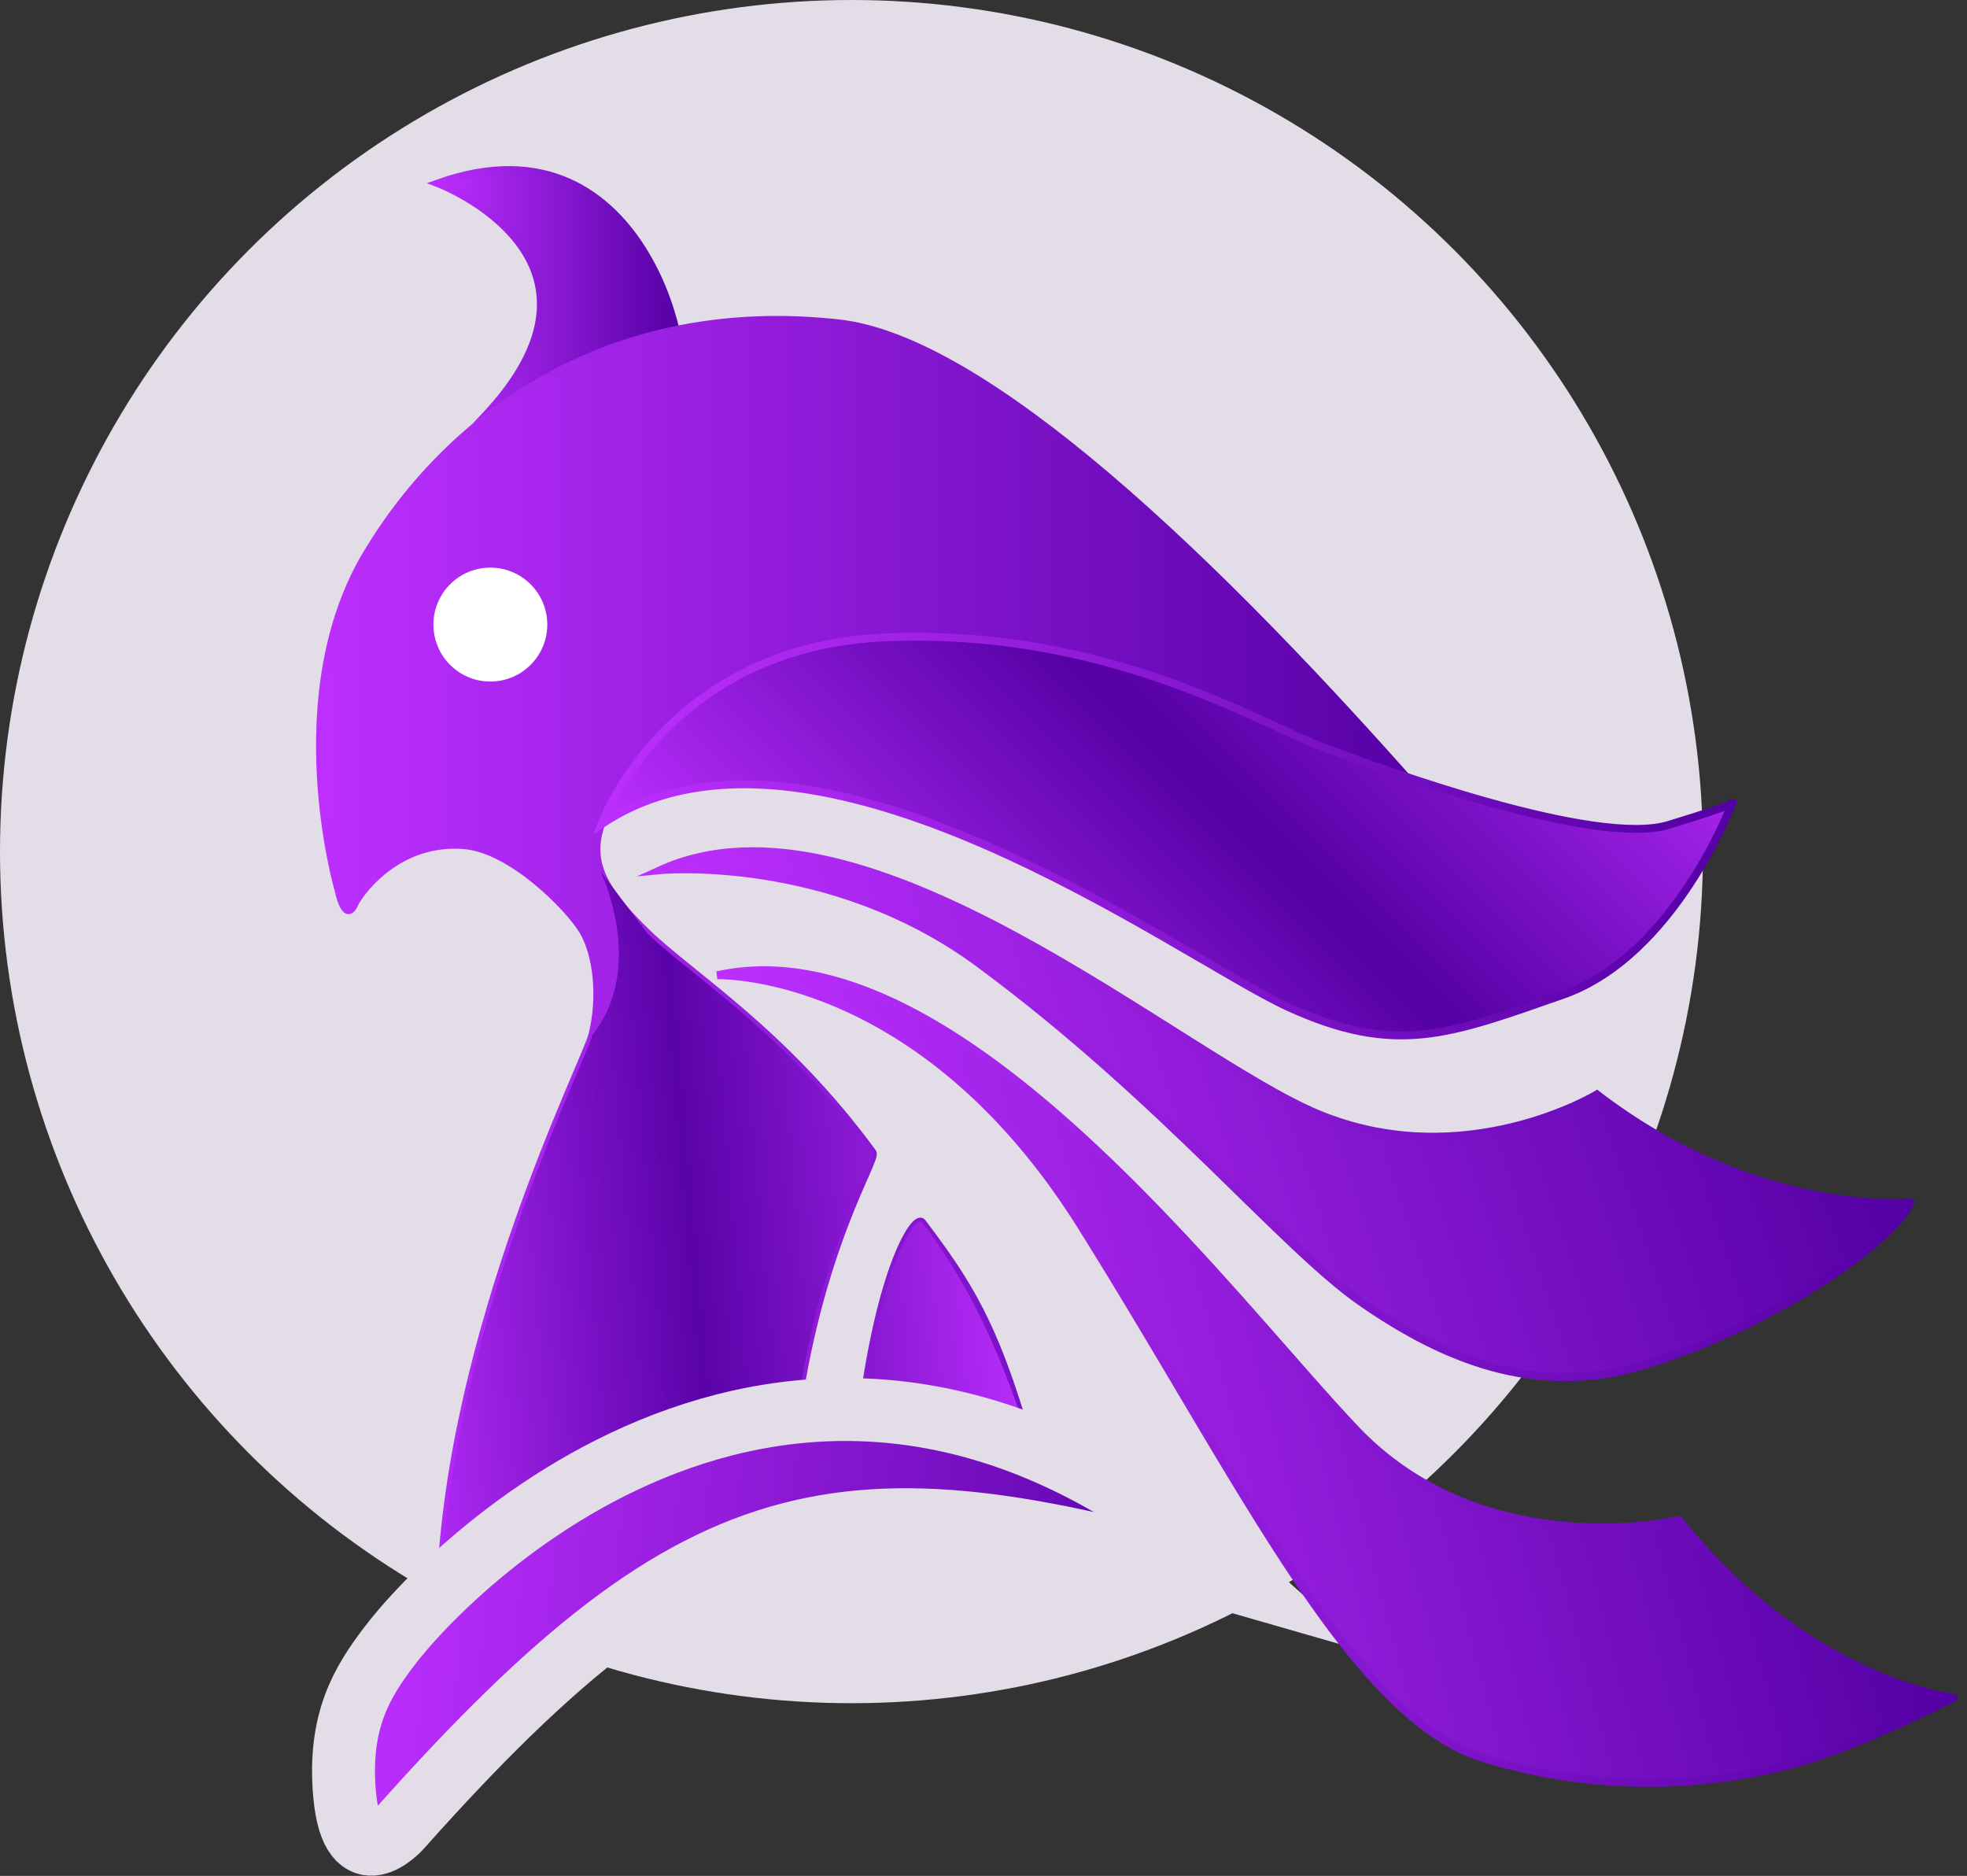 <svg id="图层_1" data-name="图层 1" xmlns="http://www.w3.org/2000/svg" xmlns:xlink="http://www.w3.org/1999/xlink" viewBox="0 0 500.18 476.94"><rect x="0" y="0" width="500.18" height="476.94" fill="#333333" stroke="none"/><defs><style>.cls-1{fill:#e3dde8;}.cls-10,.cls-2,.cls-3,.cls-6,.cls-7,.cls-8,.cls-9{stroke-miterlimit:10;}.cls-10,.cls-2,.cls-3,.cls-6,.cls-8,.cls-9{stroke-width:2px;}.cls-2{fill:url(#未命名的渐变_5);stroke:url(#未命名的渐变_5-2);}.cls-3{fill:url(#未命名的渐变_5-3);stroke:url(#未命名的渐变_5-4);}.cls-4{fill:url(#未命名的渐变_38);}.cls-5{fill:#fff;}.cls-6{fill:url(#未命名的渐变_5-5);stroke:url(#未命名的渐变_5-5);}.cls-7{stroke:#e3dde8;stroke-width:16px;fill:url(#未命名的渐变_5-7);}.cls-8{fill:url(#未命名的渐变_5-8);stroke:url(#未命名的渐变_5-9);}.cls-9{fill:url(#未命名的渐变_5-10);stroke:url(#未命名的渐变_5-11);}.cls-10{fill:url(#未命名的渐变_21);stroke:url(#未命名的渐变_5-12);}</style><linearGradient id="未命名的渐变_5" x1="117.64" y1="94.73" x2="179.26" y2="94.73" gradientUnits="userSpaceOnUse"><stop offset="0" stop-color="#bd2fff"/><stop offset="1" stop-color="#5300a4"/></linearGradient><linearGradient id="未命名的渐变_5-2" x1="114.75" y1="94.73" x2="180.26" y2="94.73" xlink:href="#未命名的渐变_5"/><linearGradient id="未命名的渐变_5-3" x1="87.58" y1="260.91" x2="372.36" y2="260.91" xlink:href="#未命名的渐变_5"/><linearGradient id="未命名的渐变_5-4" x1="86.58" y1="260.91" x2="373.11" y2="260.91" xlink:href="#未命名的渐变_5"/><linearGradient id="未命名的渐变_38" x1="265.19" y1="321.88" x2="110.69" y2="335.39" gradientUnits="userSpaceOnUse"><stop offset="0" stop-color="#bd2fff"/><stop offset="0.54" stop-color="#5300a4" stop-opacity="0.9"/><stop offset="1" stop-color="#af29f3"/></linearGradient><linearGradient id="未命名的渐变_5-5" x1="414.11" y1="329.91" x2="414.11" y2="329.91" xlink:href="#未命名的渐变_5"/><linearGradient id="未命名的渐变_5-7" x1="-277.48" y1="1627.51" x2="50.67" y2="1627.51" gradientTransform="matrix(0.67, 0.14, -0.18, 2.02, 577.48, -2830.06)" xlink:href="#未命名的渐变_5"/><linearGradient id="未命名的渐变_5-8" x1="967.78" y1="399.53" x2="1225.59" y2="399.53" gradientTransform="translate(-815.49 250.44) rotate(-14.63)" xlink:href="#未命名的渐变_5"/><linearGradient id="未命名的渐变_5-9" x1="188.37" y1="367.26" x2="506.4" y2="367.26" xlink:href="#未命名的渐变_5"/><linearGradient id="未命名的渐变_5-10" x1="1147.36" y1="364.29" x2="1423.45" y2="364.29" gradientTransform="translate(-999.15 341.94) rotate(-18.08)" xlink:href="#未命名的渐变_5"/><linearGradient id="未命名的渐变_5-11" x1="168.18" y1="300.5" x2="493.61" y2="300.5" xlink:href="#未命名的渐变_5"/><linearGradient id="未命名的渐变_21" x1="230.86" y1="298.66" x2="377.48" y2="152.04" gradientUnits="userSpaceOnUse"><stop offset="0" stop-color="#bd2fff"/><stop offset="0.56" stop-color="#5300a4"/><stop offset="1" stop-color="#a524eb"/></linearGradient><linearGradient id="未命名的渐变_5-12" x1="157.12" y1="229.83" x2="447.82" y2="229.83" xlink:href="#未命名的渐变_5"/></defs><title>512</title><circle class="cls-1" cx="216.52" cy="216.52" r="216.52"/><path class="cls-2" d="M117.64,63.87s50.66,19.3,10.86,60.32c-14.34,14.77,43.75-9.53,49.45-9.65S171.92,44.57,117.64,63.87Z" transform="translate(-6.22 -17.27)"/><path class="cls-3" d="M213,194.68c-30.12,4.15-51.9,24.81-54.32,33.25s.45,15.34,12.07,26.54,35,25.33,57.37,55.86c1.3,1.77-14.16,24.38-20,70.8-2.31,18.45,12.76,33.69,16.89-1.2,4.82-40.74,14.05-54,15.68-51.87,15.38,20.18,21,31.47,32.63,76.29,1.38,5.33-34.55-11.18-70.82-6.23-41.68,5.69-84.56,32-84.25,23.43,2.41-66.35,36.85-134.12,38.6-141.14,2.42-9.65,1.21-20.51-2.41-26.54-3.51-5.85-18.07-20.71-30.16-21.72-14.47-1.2-24.12,8.45-27.74,14.48-2.41,6-4.22-3-4.22-3S77.83,194.16,99.54,158s62.66-64.88,120-58.51c36.6,4.07,94.35,58.06,152.79,125" transform="translate(-6.22 -17.27)"/><path class="cls-4" d="M170.72,254.47c11.57,11.17,35,25.33,57.37,55.86,1.3,1.77-14.16,24.38-20,70.8a39.36,39.36,0,0,0,1.36,15.72c.87,3,15.12,1.19,14.95-2.24a86.15,86.15,0,0,1,.58-14.68c4.82-40.74,14.05-54,15.68-51.87,12.88,16.9,21.62,35.76,31,67.77,1.82,6.21-154,41.74-153.41,25.72,2.41-66.35,36.85-134.12,38.6-141.14,13.88-17.49,2-41.76,2-41.76Z" transform="translate(-6.22 -17.27)"/><circle class="cls-5" cx="124.69" cy="158.8" r="14.48"/><path class="cls-6" d="M414.11,329.91" transform="translate(-6.22 -17.27)"/><path class="cls-7" d="M108,482s-12.15,13.65-14.15-8.47c-1.72-19,4.77-28.91,11.14-37.4,16.37-21.79,108.39-114.38,217.43-16.25C222.74,391.11,186.13,394.22,108,482Z" transform="translate(-6.22 -17.27)"/><path class="cls-8" d="M433.17,403.74s-49.28,11.59-82.23-23.07S248.66,251.9,188.59,265.23c0,0,51.59-1.73,92.61,63.83s68.52,124.7,102.19,135.19a143.07,143.07,0,0,0,80.27,1.13c16.5-4.68,39.34-16.45,39.34-16.45S466,444.82,433.17,403.74Z" transform="translate(-6.22 -17.27)"/><path class="cls-9" d="M412.29,295.52s-33.7,20.4-70.87,5c-35.28-14.63-115.15-85.82-167.38-62,0,0,43.36-4.19,81.08,23.67,47,34.7,77,72.17,97.4,86.27s43.86,24.25,71.47,16c32.08-9.61,63.79-31.31,68-41.53C492,322.85,453.46,327.09,412.29,295.52Z" transform="translate(-6.22 -17.27)"/><path class="cls-10" d="M159.1,226.89s16.35-45.31,72.48-47.58,94.15,21.58,111.24,28c14.76,5.53,69.08,25.38,87.72,19.69s16.17-5.64,16.17-5.64-14.47,38.87-43.15,48.88-42.39,15.63-69.91,3S212.53,190.91,159.1,226.89Z" transform="translate(-6.22 -17.27)"/></svg>